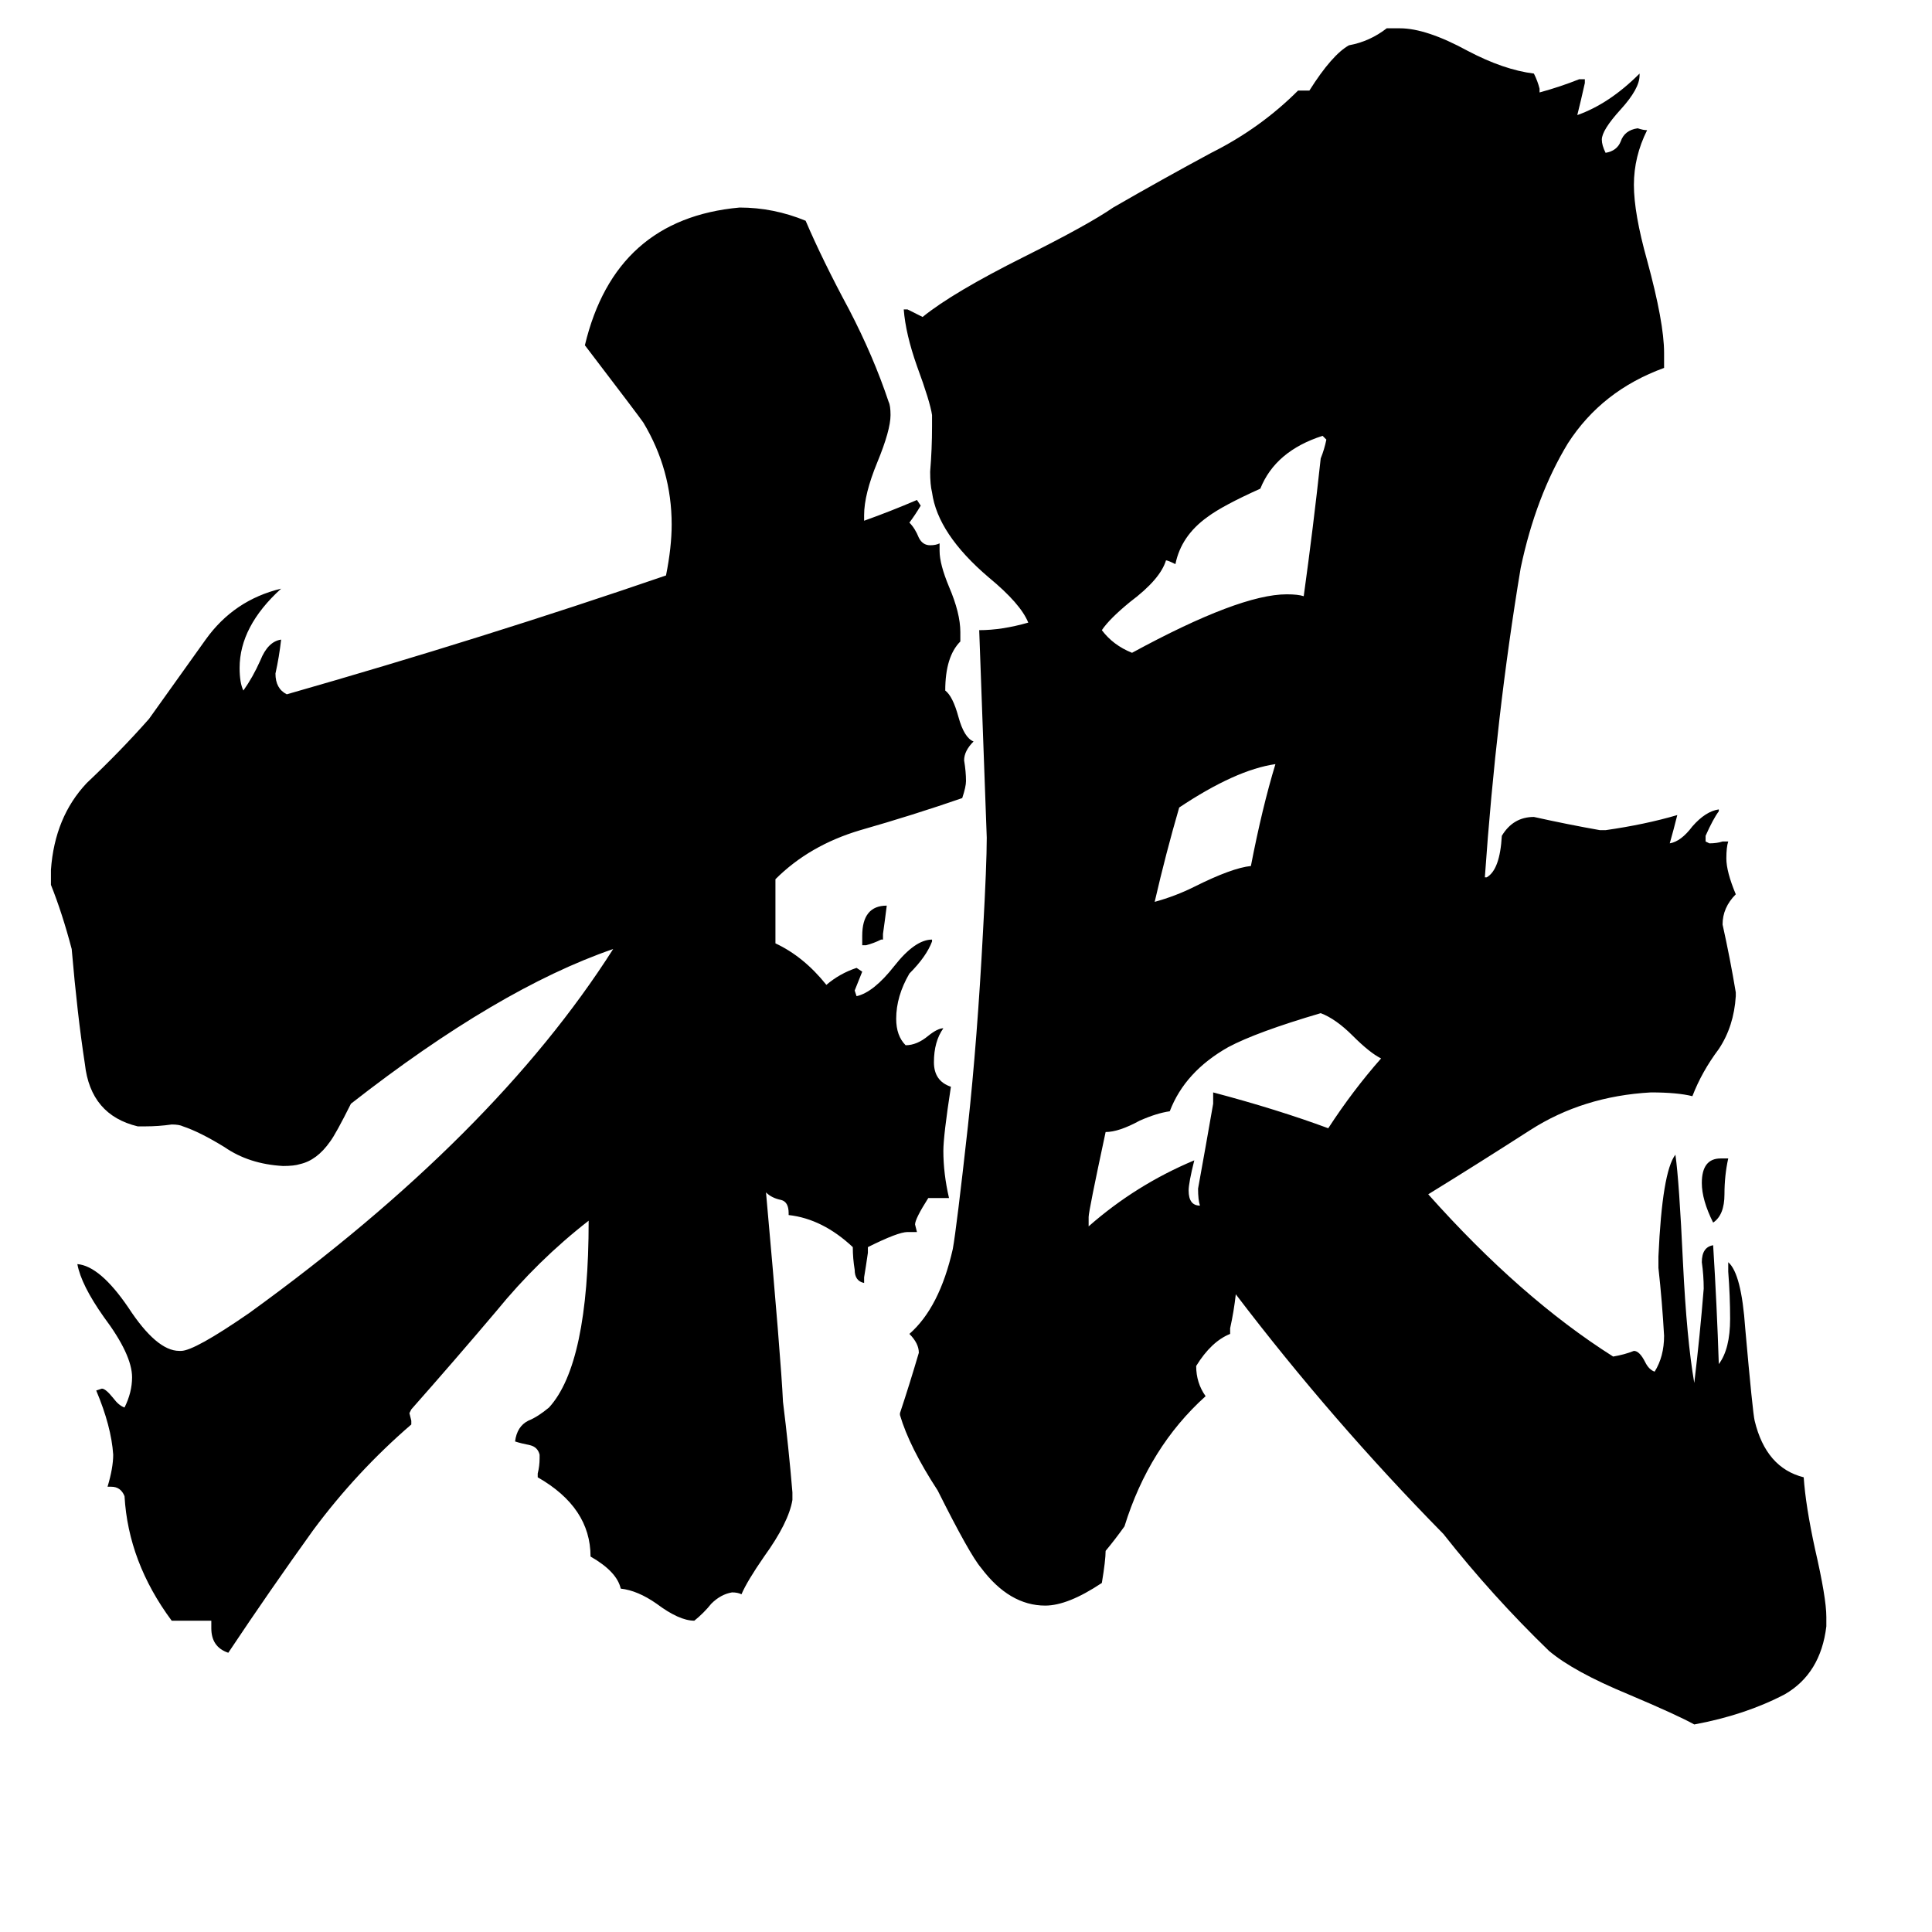 <svg xmlns="http://www.w3.org/2000/svg" viewBox="0 -800 1024 1024">
	<path fill="#000000" d="M468 -302H467Q463 -300 459 -299H457V-304Q457 -320 470 -320Q469 -312 468 -305ZM912 -186H916Q914 -177 914 -167Q914 -156 908 -152Q902 -164 902 -173Q902 -186 912 -186ZM663 -341Q669 -372 676 -395Q655 -392 625 -372Q618 -348 612 -322Q623 -325 633 -330Q653 -340 663 -341ZM691 -484Q696 -520 700 -557Q702 -562 703 -567L701 -569Q676 -561 668 -541Q648 -532 640 -526Q626 -516 623 -501Q619 -503 618 -503Q615 -493 599 -481Q588 -472 584 -466Q590 -458 600 -454Q657 -485 682 -485Q688 -485 691 -484ZM643 -215V-221Q677 -212 704 -202Q717 -222 732 -239Q726 -242 717 -251Q708 -260 700 -263Q666 -253 651 -245Q628 -232 620 -211Q613 -210 604 -206Q593 -200 586 -200Q577 -158 577 -155V-150Q602 -172 633 -185Q630 -173 630 -169Q630 -161 636 -161Q635 -164 635 -170Q639 -192 643 -215ZM420 -9V-5Q418 7 405 25Q396 38 393 45Q391 44 388 44Q382 45 377 50Q373 55 368 59Q360 59 348 50Q338 43 329 42Q327 33 313 25Q313 -1 285 -17V-19Q286 -23 286 -27V-29Q285 -33 281 -34Q276 -35 273 -36Q274 -44 280 -47Q285 -49 291 -54Q312 -77 312 -153Q285 -132 263 -105Q241 -79 218 -53L217 -51L218 -47V-45Q189 -20 166 11Q143 43 121 76Q112 73 112 63V59H91Q68 28 66 -7Q64 -12 59 -12H57Q60 -22 60 -29Q59 -44 51 -63L54 -64Q56 -64 60 -59Q63 -55 66 -54Q70 -62 70 -70Q70 -82 55 -102Q43 -119 41 -130Q53 -129 68 -107Q83 -84 95 -84H96Q103 -84 132 -104Q262 -198 325 -297Q264 -276 186 -215Q178 -199 175 -195Q168 -185 159 -183Q156 -182 150 -182Q132 -183 119 -192Q106 -200 97 -203Q95 -204 91 -204Q84 -203 77 -203H73Q48 -209 45 -236Q41 -262 38 -297Q33 -316 27 -331V-339Q29 -367 46 -385Q64 -402 79 -419Q94 -440 109 -461Q124 -482 149 -488Q127 -468 127 -446Q127 -438 129 -434Q134 -441 138 -450Q142 -460 149 -461Q148 -452 146 -443Q146 -435 152 -432Q257 -462 353 -495Q356 -510 356 -522Q356 -551 341 -576Q339 -579 310 -617Q326 -684 392 -690Q410 -690 427 -683Q436 -662 450 -636Q463 -611 471 -587Q472 -585 472 -580Q472 -572 465 -555Q458 -538 458 -527V-524Q472 -529 486 -535L488 -532Q485 -527 482 -523Q485 -520 487 -515Q489 -511 493 -511Q496 -511 498 -512V-508Q498 -501 503 -489Q509 -475 509 -465V-460Q501 -452 501 -434Q505 -431 508 -420Q511 -409 516 -407Q511 -402 511 -397Q512 -391 512 -386Q512 -383 510 -377Q484 -368 456 -360Q429 -352 411 -334V-300Q426 -293 438 -278Q445 -284 454 -287L457 -285Q455 -280 453 -275L454 -272Q463 -274 474 -288Q485 -302 494 -302V-301Q491 -293 482 -284Q475 -272 475 -260Q475 -251 480 -246Q486 -246 492 -251Q497 -255 500 -255Q495 -248 495 -237Q495 -227 504 -224Q500 -198 500 -190Q500 -178 503 -165H492Q485 -154 485 -151L486 -147H481Q476 -147 460 -139V-136Q459 -129 458 -123V-120Q453 -121 453 -127Q452 -133 452 -139Q436 -154 418 -156V-157Q418 -163 414 -164Q409 -165 406 -168Q414 -79 415 -57Q418 -33 420 -9ZM968 57V62Q965 87 946 98Q925 109 898 114Q889 109 863 98Q834 86 821 75Q791 46 765 13Q706 -47 655 -114Q654 -105 652 -96V-93Q642 -89 634 -76Q634 -67 639 -60Q609 -33 596 9Q591 16 586 22Q586 27 584 39Q566 51 554 51Q535 51 520 31Q514 24 497 -10Q482 -33 477 -50V-51Q482 -66 487 -83Q487 -88 482 -93Q498 -107 505 -138Q507 -149 513 -203Q518 -249 521 -306Q523 -342 523 -356Q521 -411 519 -466Q531 -466 545 -470Q541 -480 524 -494Q497 -517 494 -539Q493 -543 493 -550Q494 -562 494 -574V-580Q493 -587 486 -606Q480 -623 479 -636H481Q485 -634 489 -632Q505 -645 543 -664Q577 -681 590 -690Q616 -705 642 -719Q668 -732 688 -752H694Q706 -771 715 -776Q726 -778 735 -785H742Q756 -785 778 -773Q797 -763 813 -761Q815 -757 816 -753V-751Q827 -754 837 -758H840V-756Q838 -747 836 -739Q853 -745 869 -761V-760Q869 -753 859 -742Q849 -731 849 -726Q849 -723 851 -719Q857 -720 859 -725Q861 -731 868 -732Q871 -731 873 -731Q866 -717 866 -702Q866 -687 873 -662Q882 -629 882 -613V-605Q849 -593 831 -565Q814 -537 806 -499Q793 -421 787 -335H788Q795 -339 796 -357Q802 -367 813 -367Q831 -363 848 -360H851Q872 -363 889 -368Q887 -360 885 -353Q891 -354 897 -362Q904 -370 911 -371V-370Q908 -366 904 -357V-354L906 -353Q910 -353 913 -354H916Q915 -351 915 -345Q915 -338 920 -326Q913 -319 913 -310Q917 -292 920 -274V-272Q919 -256 911 -244Q902 -232 897 -219Q889 -221 875 -221Q839 -219 811 -201Q783 -183 757 -167Q806 -112 855 -81Q861 -82 866 -84Q869 -84 872 -78Q874 -74 877 -73Q882 -81 882 -92Q881 -110 879 -128V-134Q881 -179 888 -188Q890 -174 892 -131Q894 -90 898 -67Q901 -92 903 -117Q903 -124 902 -131Q902 -139 908 -140Q910 -108 911 -77Q917 -85 917 -101Q917 -113 916 -126V-131Q923 -125 925 -96Q929 -51 930 -47Q936 -22 956 -17Q957 -2 962 21Q968 47 968 57Z"/>
</svg>